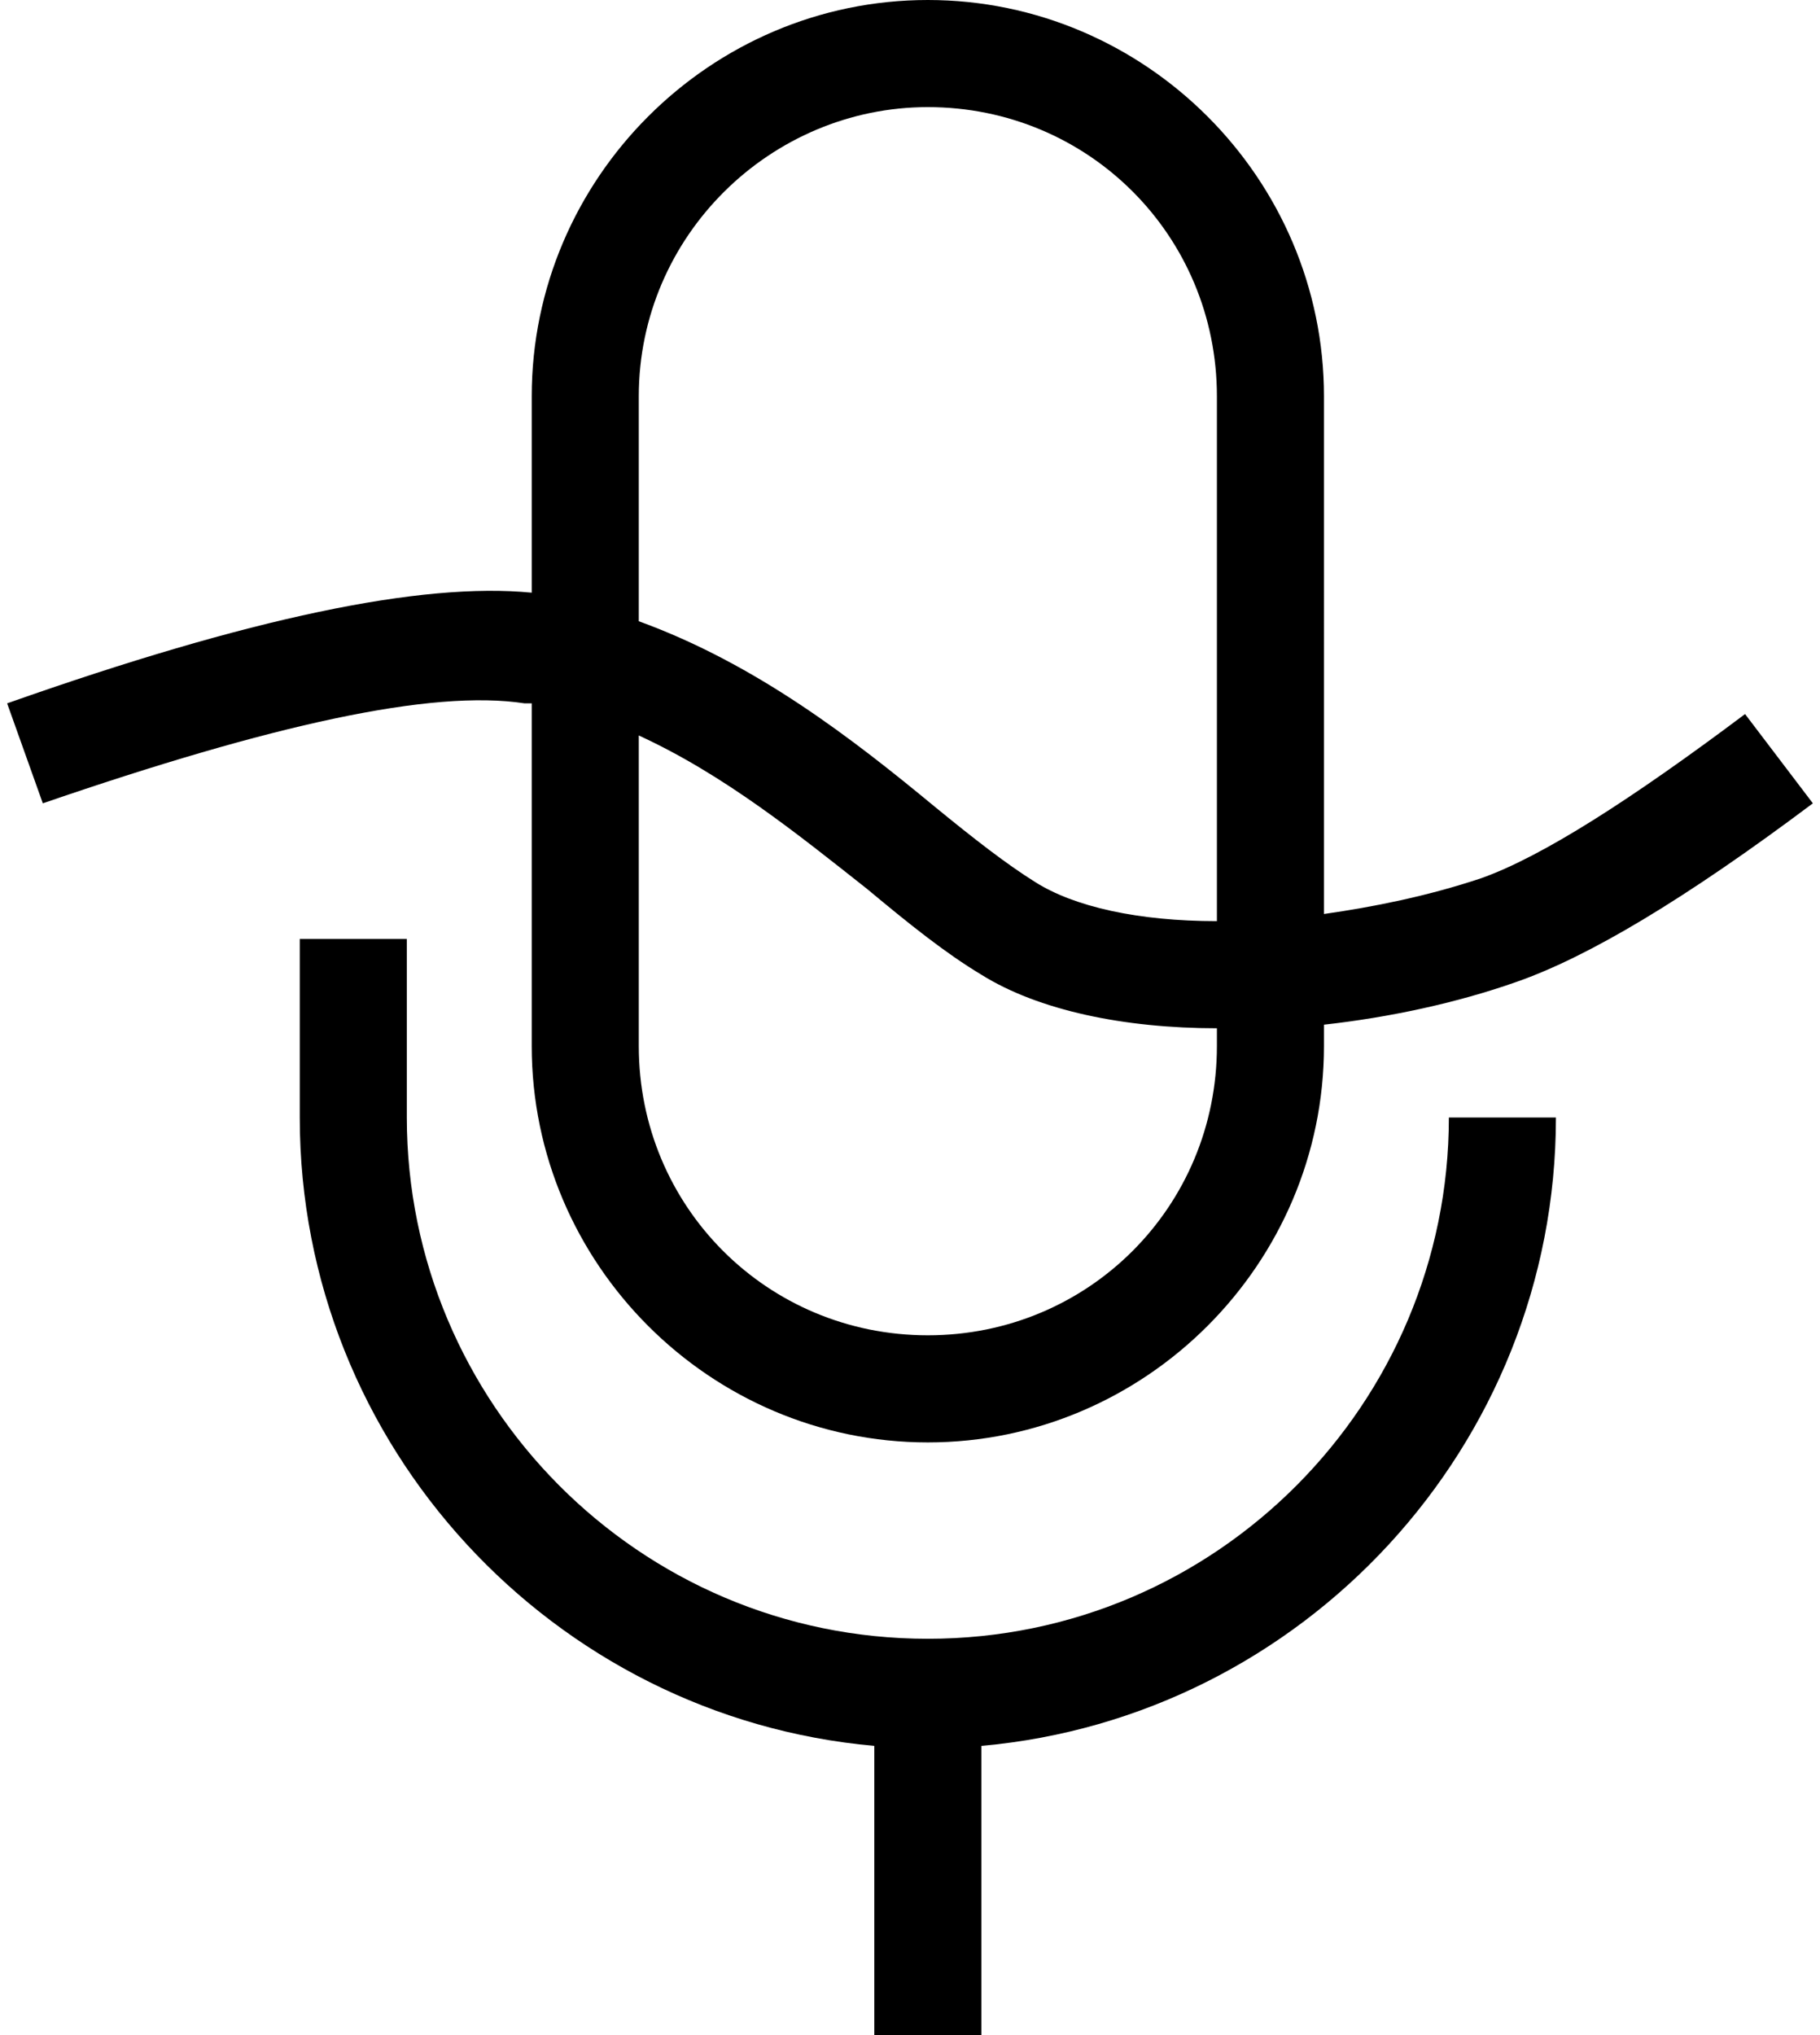 <?xml version="1.0" encoding="utf-8"?>
<!-- Generator: Adobe Illustrator 21.0.0, SVG Export Plug-In . SVG Version: 6.00 Build 0)  -->
<svg version="1.1" id="图层_1" xmlns="http://www.w3.org/2000/svg" xmlns:xlink="http://www.w3.org/1999/xlink" x="0px" y="0px"
	 viewBox="0 0 51 57" style="enable-background:new 0 0 51 57;" xml:space="preserve">
<title>下载 (7)</title>
<desc>Created with Sketch.</desc>
<path d="M26,45.9c-8.1,0-14.6-6.6-14.6-14.6v-5h-3v5c0,9.2,7.1,16.8,16.1,17.6V57h3v-8.1c9-0.8,16.1-8.4,16.1-17.6h-3
	C40.6,39.3,34.1,45.9,26,45.9z"/>
<path d="M14.7,19.7c0.1,0,0.1,0,0.2,0v9.6c0,6.1,5,11.1,11.1,11.1c6.1,0,11.1-5,11.1-11.1v-0.6c1.8-0.2,3.7-0.6,5.4-1.2
	c2-0.7,4.7-2.3,8.3-5L48.9,20c-3.2,2.4-5.7,4-7.4,4.6c-1.5,0.5-3,0.8-4.4,1V11.1C37.1,5,32.1,0,26,0c-6.1,0-11.1,5-11.1,11.1v5.5
	c-3.1-0.3-7.9,0.7-14.7,3.1l1,2.8C7.6,20.3,12.1,19.3,14.7,19.7z M17.9,11.1C17.9,6.6,21.6,3,26,3c4.5,0,8.1,3.6,8.1,8.1v14.7
	c-2.2,0-4-0.4-5.1-1.1c-0.8-0.5-1.7-1.2-2.8-2.1c-2.3-1.9-5-4-8.3-5.2V11.1z M17.9,20.6c2.4,1.1,4.5,2.8,6.4,4.3
	c1.2,1,2.2,1.8,3.2,2.4c1.6,1,4,1.5,6.6,1.5v0.5c0,4.5-3.6,8.1-8.1,8.1c-4.5,0-8.1-3.6-8.1-8.1V20.6z"/>
</svg>
